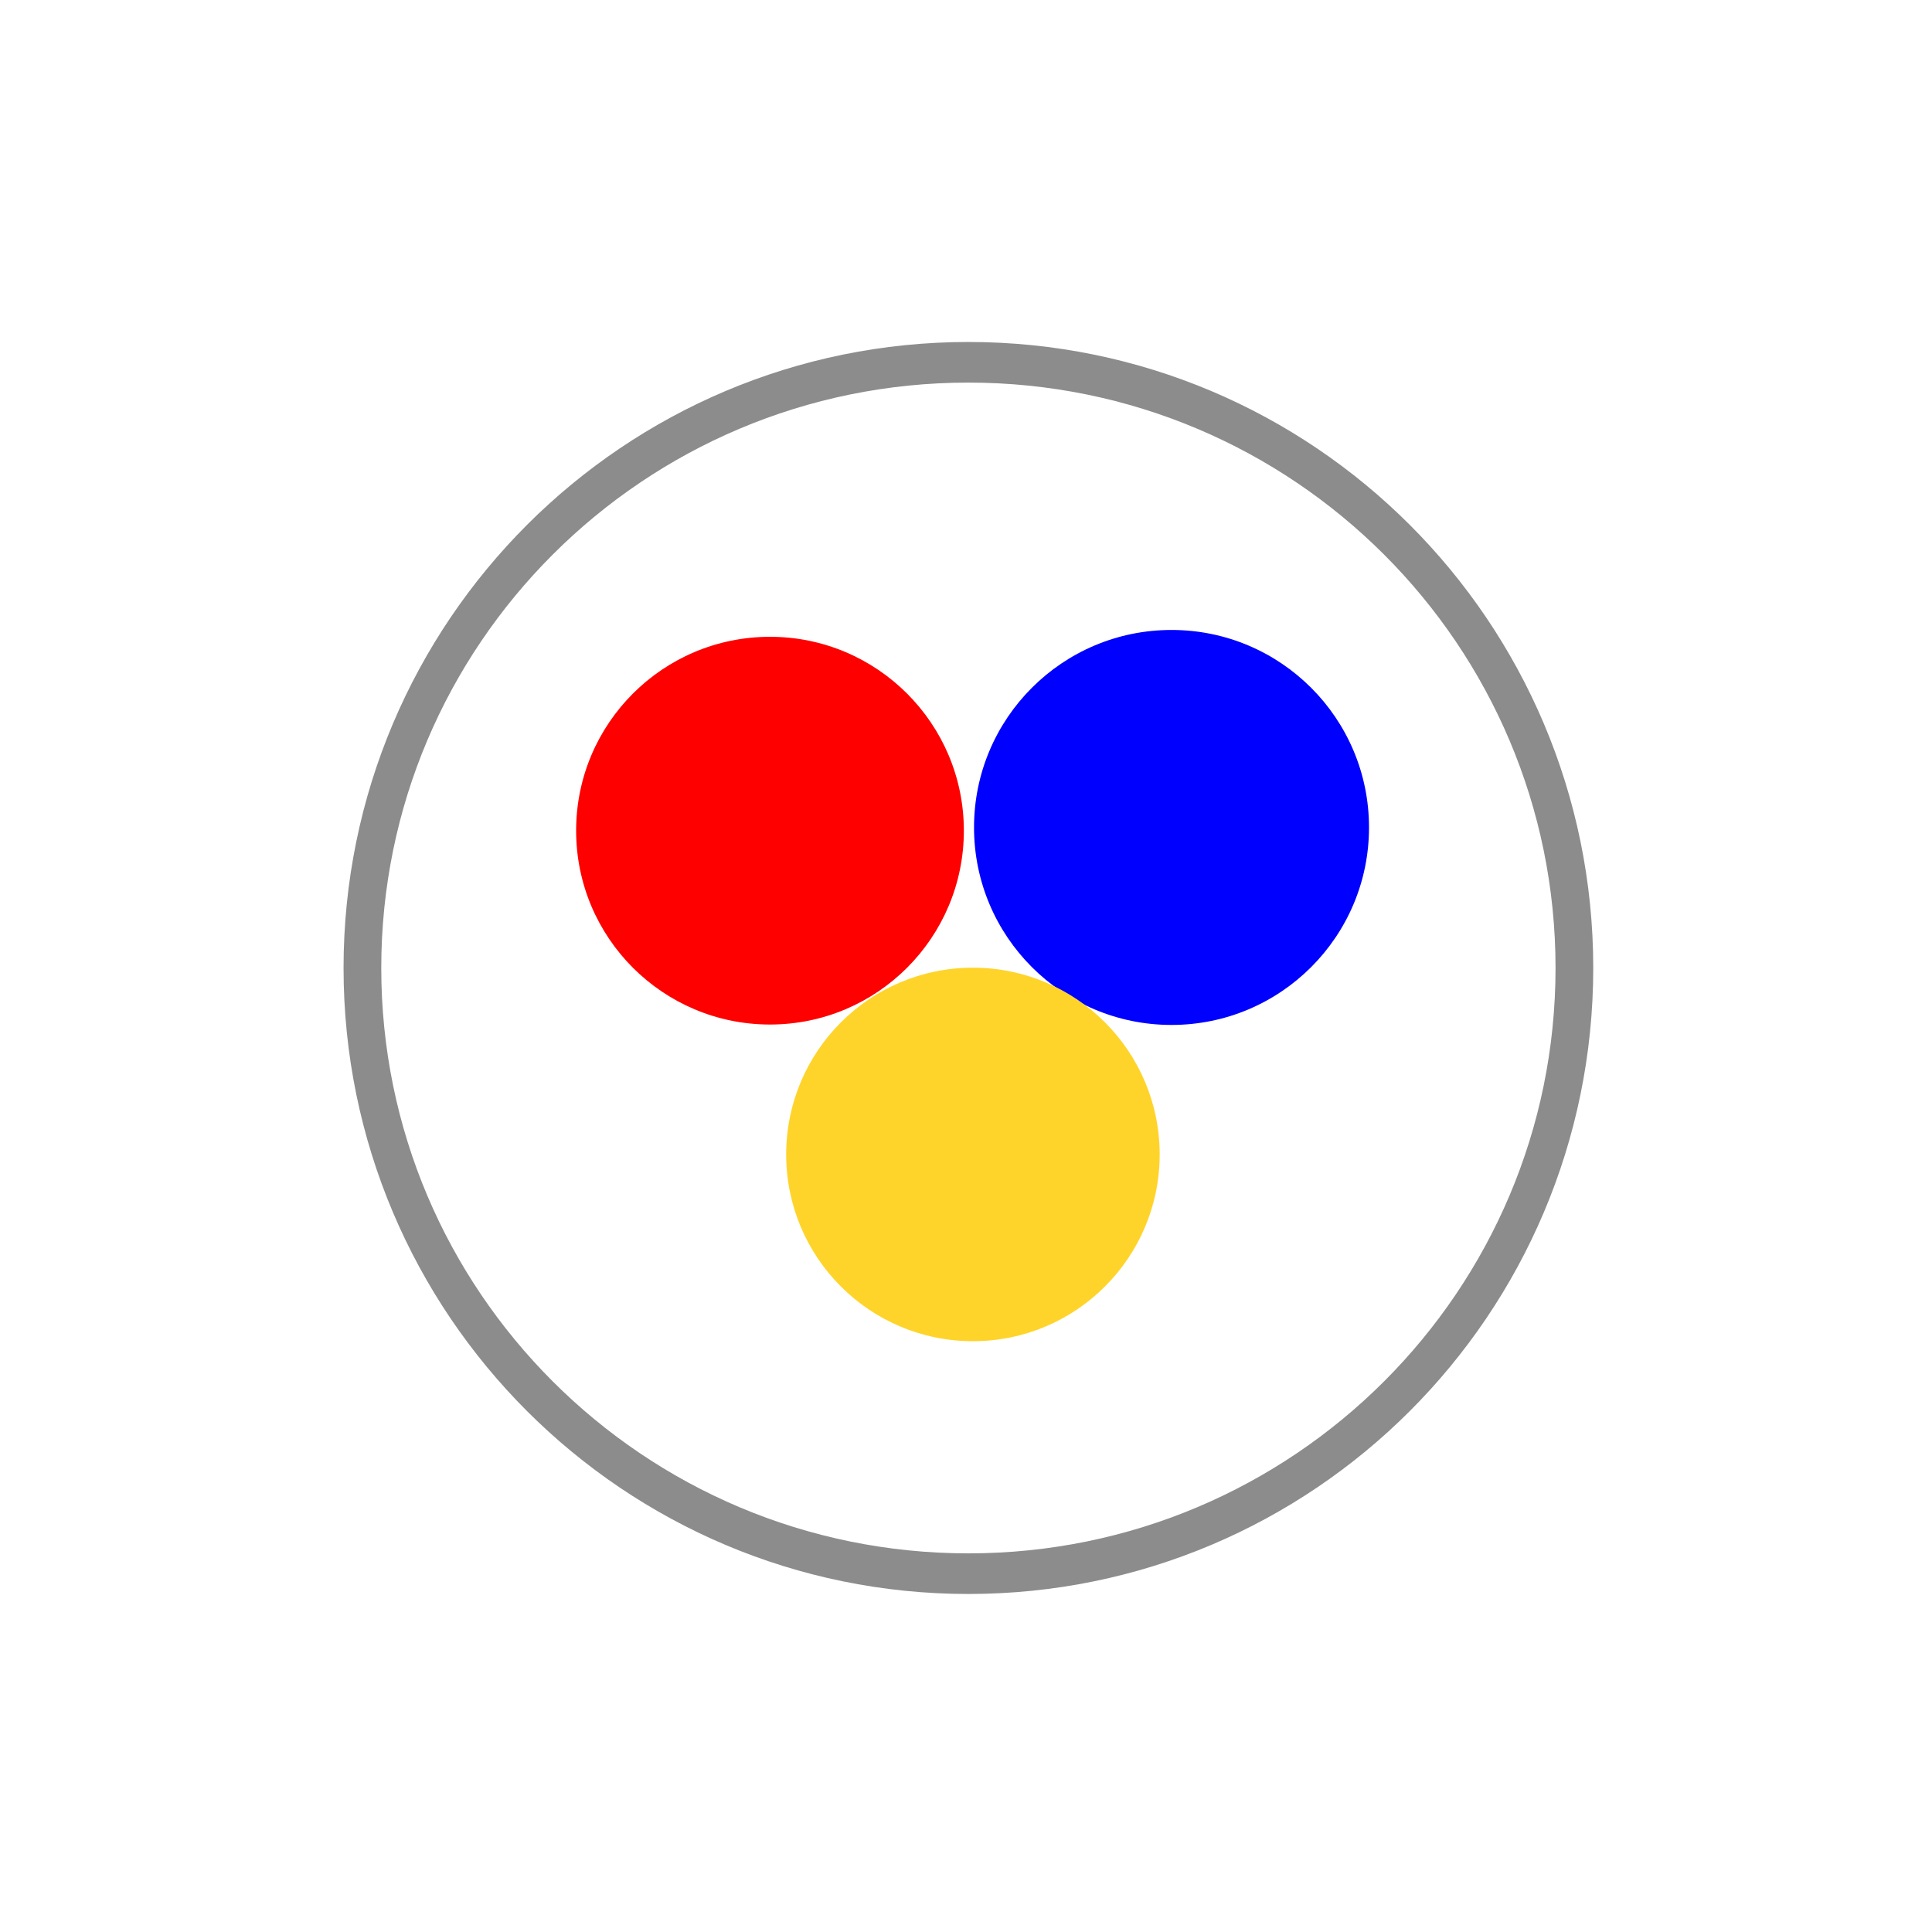 <?xml version="1.0" encoding="UTF-8" standalone="no"?>
<!-- Created with Inkscape (http://www.inkscape.org/) -->

<svg
   xmlns:dc="http://purl.org/dc/elements/1.1/"
   xmlns:cc="http://creativecommons.org/ns#"
   xmlns:rdf="http://www.w3.org/1999/02/22-rdf-syntax-ns#"
   xmlns:svg="http://www.w3.org/2000/svg"
   xmlns="http://www.w3.org/2000/svg"
   xmlns:sodipodi="http://sodipodi.sourceforge.net/DTD/sodipodi-0.dtd"
   xmlns:inkscape="http://www.inkscape.org/namespaces/inkscape"
   width="48"
   height="48"
   id="svg3381"
   version="1.1"
   inkscape:version="0.48.5 r10040"
   sodipodi:docname="colorimages.svg">
  <defs
     id="defs3383" />
  <sodipodi:namedview
     id="base"
     pagecolor="#ffffff"
     bordercolor="#666666"
     borderopacity="1.0"
     inkscape:pageopacity="0.0"
     inkscape:pageshadow="2"
     inkscape:zoom="11.313708"
     inkscape:cx="20.327771"
     inkscape:cy="24.42252"
     inkscape:document-units="px"
     inkscape:current-layer="layer1"
     showgrid="false"
     fit-margin-top="0"
     fit-margin-left="0"
     fit-margin-right="0"
     fit-margin-bottom="0"
     inkscape:window-width="1280"
     inkscape:window-height="670"
     inkscape:window-x="-2"
     inkscape:window-y="-3"
     inkscape:window-maximized="1">
    <sodipodi:guide
       position="9,39"
       orientation="30,0"
       id="guide3264" />
    <sodipodi:guide
       position="9,9"
       orientation="0,30"
       id="guide3266" />
    <sodipodi:guide
       position="39,34.588"
       orientation="-30,0"
       id="guide3268" />
    <sodipodi:guide
       position="39,39"
       orientation="0,-30"
       id="guide3270" />
    <sodipodi:guide
       position="9,20"
       orientation="11,0"
       id="guide3276" />
    <sodipodi:guide
       position="24,39"
       orientation="15,0"
       id="guide3311" />
    <sodipodi:guide
       position="24,24"
       orientation="0,15"
       id="guide3313" />
    <sodipodi:guide
       position="39,39"
       orientation="0,-15"
       id="guide3317" />
  </sodipodi:namedview>
  <g
     inkscape:label="Capa 1"
     inkscape:groupmode="layer"
     id="layer1"
     transform="translate(-364.571,-499.791)">
    <path
       sodipodi:type="arc"
       style="fill:none;fill-opacity:1;fill-rule:evenodd;stroke:#8c8c8c;stroke-opacity:1"
       id="path2991"
       sodipodi:cx="25.068472"
       sodipodi:cy="23.914175"
       sodipodi:rx="16.06846"
       sodipodi:ry="14.914184"
       d="m 41.137,23.914 c 0,8.237 -7.194,14.914 -16.068,14.914 -8.874,0 -16.068,-6.677 -16.068,-14.914 0,-8.237 7.194,-14.914 16.068,-14.914 8.874,0 16.068,6.677 16.068,14.914 z"
       transform="matrix(0.937,0,0,1.009,365.141,499.711)" />
    <path
       sodipodi:type="arc"
       style="fill:#ff0000;fill-opacity:1;fill-rule:evenodd;stroke:none"
       id="path3980"
       sodipodi:cx="17.98703"
       sodipodi:cy="18.168932"
       sodipodi:rx="3.756505"
       sodipodi:ry="3.756505"
       d="m 21.744,18.169 c 0,2.075 -1.682,3.757 -3.757,3.757 -2.075,0 -3.757,-1.682 -3.757,-3.757 0,-2.075 1.682,-3.757 3.757,-3.757 2.075,0 3.757,1.682 3.757,3.757 z"
       transform="matrix(1.282,0,0,1.282,360.642,497.136)" />
    <path
       transform="matrix(1.306,0,0,1.306,370.186,496.62)"
       d="m 21.744,18.169 c 0,2.075 -1.682,3.757 -3.757,3.757 -2.075,0 -3.757,-1.682 -3.757,-3.757 0,-2.075 1.682,-3.757 3.757,-3.757 2.075,0 3.757,1.682 3.757,3.757 z"
       sodipodi:ry="3.756505"
       sodipodi:rx="3.756505"
       sodipodi:cy="18.168932"
       sodipodi:cx="17.98703"
       id="path3982"
       style="fill:#0000ff;fill-opacity:1;fill-rule:evenodd;stroke:none"
       sodipodi:type="arc" />
    <path
       sodipodi:type="arc"
       style="fill:#ffd42a;fill-opacity:1;fill-rule:evenodd;stroke:none"
       id="path3984"
       sodipodi:cx="17.98703"
       sodipodi:cy="18.168932"
       sodipodi:rx="3.756505"
       sodipodi:ry="3.756505"
       d="m 21.744,18.169 c 0,2.075 -1.682,3.757 -3.757,3.757 -2.075,0 -3.757,-1.682 -3.757,-3.757 0,-2.075 1.682,-3.757 3.757,-3.757 2.075,0 3.757,1.682 3.757,3.757 z"
       transform="matrix(1.235,0,0,1.235,366.529,506.034)" />
  </g>
</svg>
